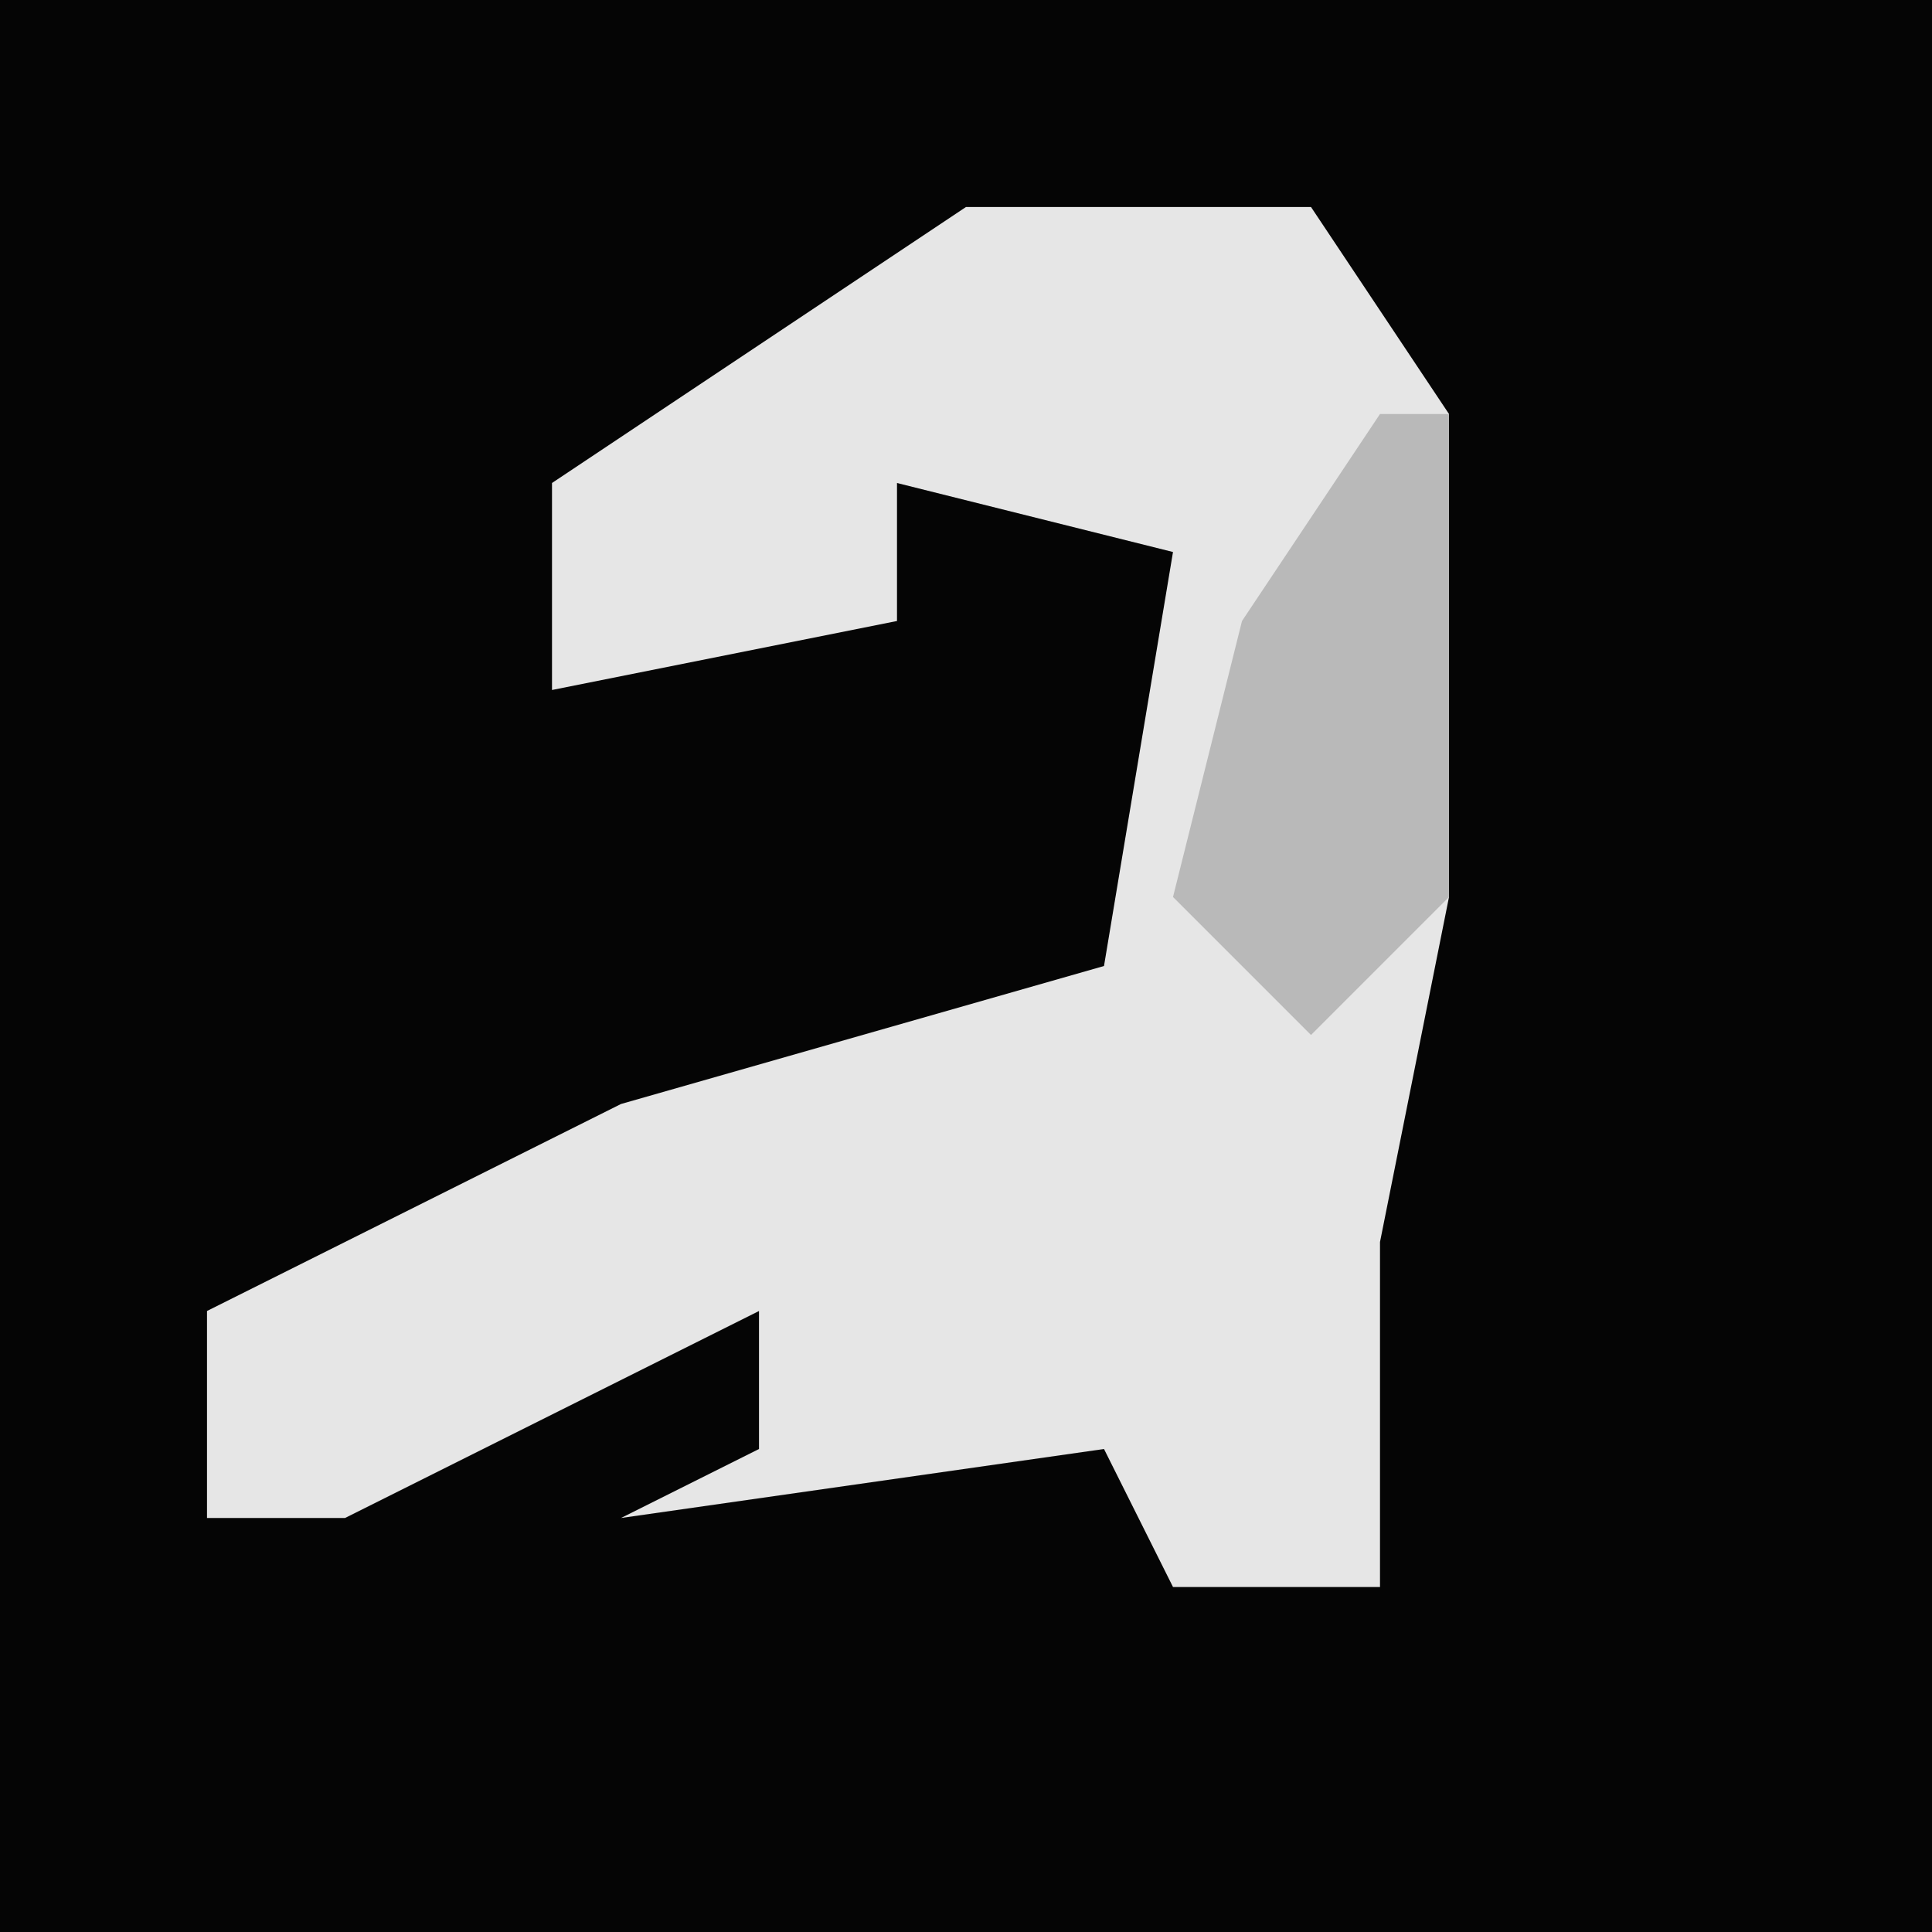 <?xml version="1.0" encoding="UTF-8"?>
<svg version="1.1" xmlns="http://www.w3.org/2000/svg" width="28" height="28">
<path d="M0,0 L28,0 L28,28 L0,28 Z " fill="#050505" transform="translate(0,0)"/>
<path d="M0,0 L5,0 L7,3 L7,10 L6,15 L6,20 L3,20 L2,18 L-5,19 L-3,18 L-3,16 L-9,19 L-11,19 L-11,16 L-5,13 L2,11 L3,5 L-1,4 L-1,6 L-6,7 L-6,4 Z " fill="#E6E6E6" transform="translate(14,3)"/>
<path d="M0,0 L1,0 L1,7 L-1,9 L-3,7 L-2,3 Z " fill="#B9B9B9" transform="translate(20,6)"/>
</svg>
